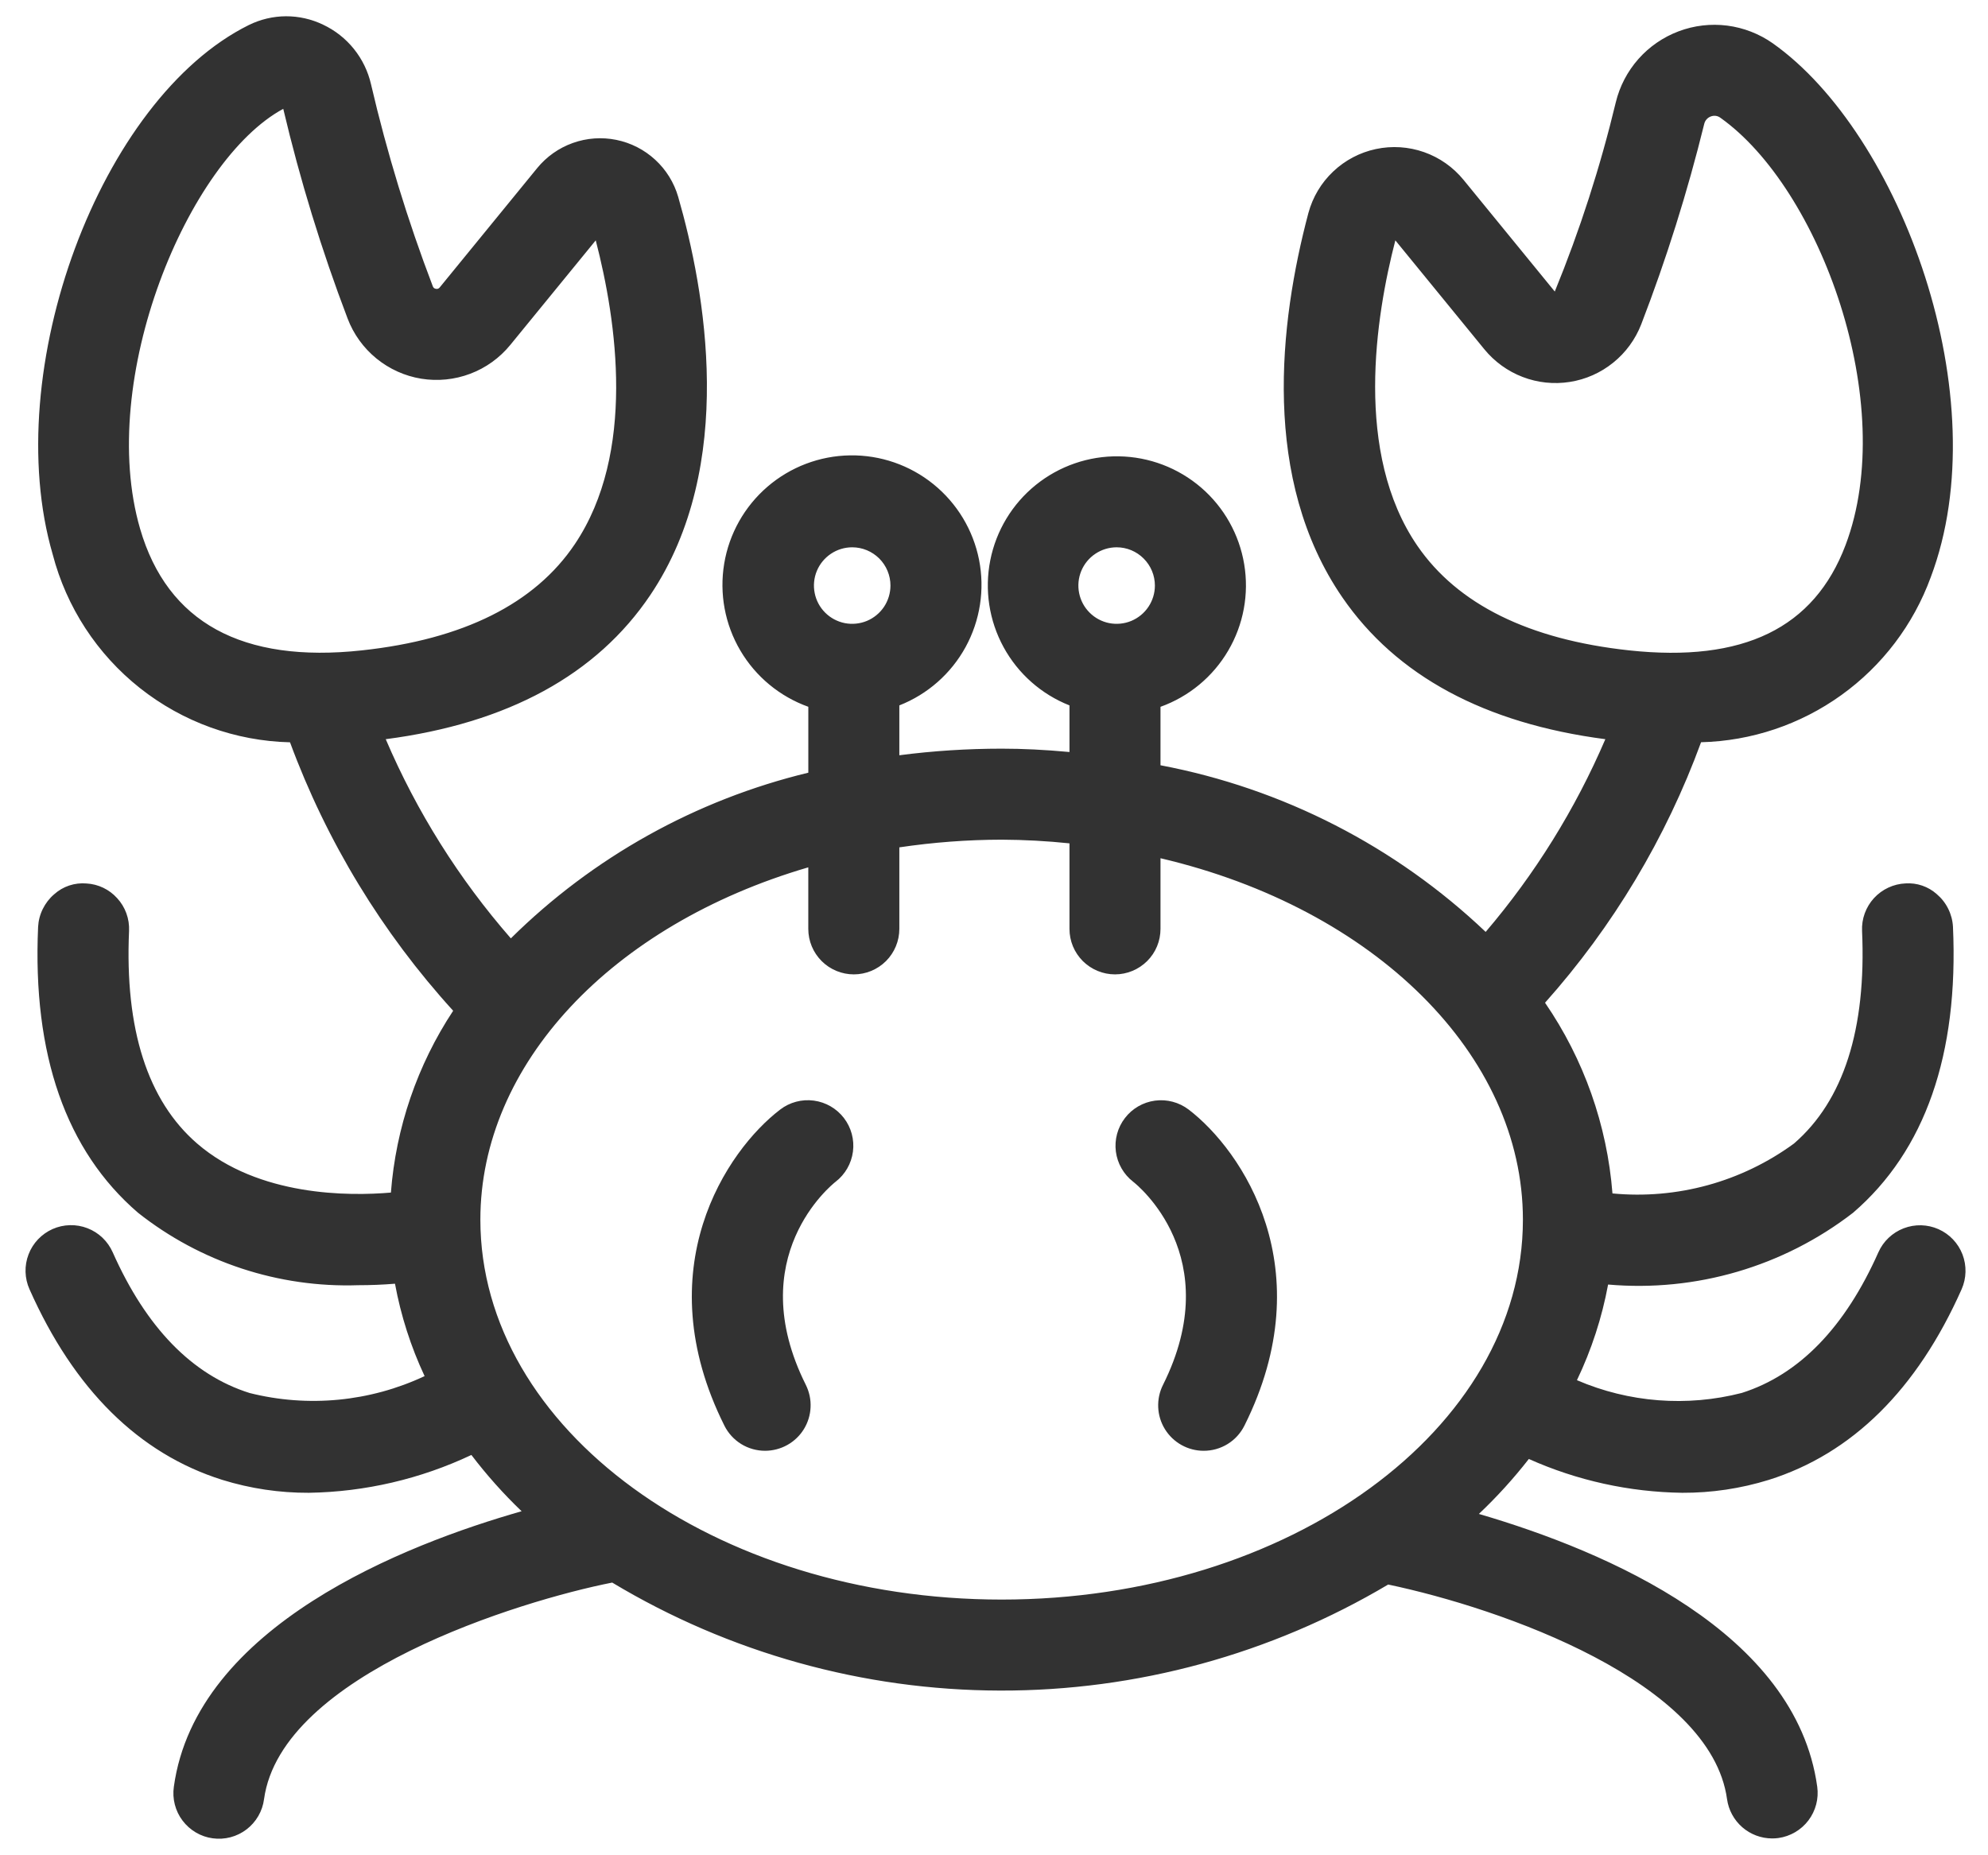 <svg width="60" height="56" viewBox="0 0 60 56" fill="none" xmlns="http://www.w3.org/2000/svg">
<path d="M58.303 37.558C58.198 37.512 58.085 37.486 57.97 37.483C57.855 37.48 57.741 37.5 57.634 37.541C57.527 37.583 57.429 37.645 57.346 37.724C57.262 37.803 57.196 37.898 57.149 38.002C56.08 40.409 54.59 41.929 52.72 42.521C50.772 43.009 48.714 42.794 46.907 41.915C47.522 40.771 47.929 39.528 48.112 38.242C48.438 38.27 48.833 38.293 49.278 38.293C51.564 38.372 53.804 37.641 55.602 36.227C57.652 34.462 58.609 31.694 58.444 27.999C58.431 27.768 58.329 27.551 58.159 27.395C57.988 27.239 57.763 27.157 57.532 27.165C57.418 27.17 57.305 27.197 57.201 27.246C57.097 27.294 57.004 27.363 56.926 27.448C56.849 27.532 56.789 27.631 56.75 27.739C56.711 27.847 56.693 27.962 56.698 28.076C56.837 31.204 56.087 33.498 54.469 34.896C52.442 36.645 49.505 36.611 48.189 36.49C48.105 34.23 47.34 32.048 45.996 30.229C48.201 27.829 49.893 25.004 50.969 21.927C52.453 21.954 53.908 21.518 55.133 20.68C56.358 19.841 57.291 18.642 57.803 17.25C59.778 12.025 56.931 4.341 53.215 1.716C52.874 1.475 52.479 1.322 52.064 1.269C51.65 1.216 51.229 1.266 50.838 1.413C50.447 1.56 50.099 1.801 49.822 2.114C49.545 2.427 49.35 2.803 49.252 3.209C48.769 5.17 48.162 7.098 47.436 8.983C47.404 9.068 47.35 9.143 47.28 9.2C47.209 9.257 47.125 9.294 47.035 9.307C46.943 9.323 46.848 9.313 46.761 9.28C46.673 9.246 46.596 9.19 46.538 9.117L43.784 5.747C43.53 5.434 43.194 5.198 42.814 5.064C42.434 4.93 42.025 4.904 41.63 4.987C41.236 5.071 40.873 5.262 40.581 5.539C40.288 5.817 40.078 6.169 39.972 6.558C39.116 9.783 38.586 14.342 40.926 17.749C42.528 20.081 45.22 21.465 48.929 21.866C49.006 21.874 49.072 21.871 49.148 21.878C48.153 24.448 46.701 26.818 44.861 28.87C42.066 26.041 38.449 24.165 34.525 23.51V20.965C35.33 20.767 36.035 20.283 36.508 19.604C36.982 18.924 37.192 18.096 37.1 17.272C37.008 16.449 36.619 15.688 36.006 15.13C35.394 14.573 34.599 14.257 33.771 14.242C32.943 14.227 32.138 14.514 31.505 15.05C30.873 15.585 30.458 16.332 30.336 17.152C30.215 17.971 30.395 18.807 30.844 19.503C31.294 20.199 31.981 20.707 32.778 20.934V23.252C30.737 23.012 28.673 23.052 26.643 23.373V20.934C27.435 20.708 28.118 20.202 28.565 19.509C29.011 18.817 29.191 17.986 29.069 17.171C28.948 16.356 28.535 15.613 27.906 15.081C27.278 14.548 26.477 14.262 25.653 14.277C24.829 14.291 24.039 14.604 23.429 15.159C22.82 15.713 22.432 16.47 22.34 17.288C22.247 18.107 22.455 18.931 22.925 19.608C23.395 20.284 24.096 20.766 24.895 20.965V23.715C21.266 24.505 17.96 26.37 15.406 29.067C13.487 26.968 11.974 24.53 10.945 21.878C11.021 21.871 11.087 21.874 11.164 21.866C14.911 21.461 17.621 20.052 19.216 17.676C21.721 13.947 20.774 8.809 19.988 6.078C19.89 5.737 19.7 5.429 19.439 5.189C19.179 4.948 18.857 4.783 18.509 4.713C18.159 4.641 17.796 4.667 17.46 4.786C17.123 4.906 16.825 5.115 16.599 5.392L13.659 8.991C13.591 9.077 13.501 9.143 13.399 9.182C13.297 9.221 13.186 9.231 13.078 9.212C12.969 9.195 12.866 9.149 12.781 9.079C12.695 9.009 12.63 8.918 12.592 8.814C11.826 6.807 11.197 4.749 10.71 2.657C10.638 2.34 10.495 2.044 10.291 1.791C10.088 1.538 9.829 1.334 9.535 1.196C9.254 1.06 8.946 0.99 8.634 0.991C8.322 0.992 8.015 1.064 7.735 1.202C3.424 3.335 0.513 11.245 2.07 16.592C2.476 18.145 3.392 19.515 4.672 20.483C5.952 21.452 7.52 21.96 9.125 21.928C10.24 25.102 12.007 28.008 14.31 30.46C13.069 32.219 12.363 34.298 12.274 36.449C11.249 36.582 7.876 36.84 5.624 34.896C4.006 33.498 3.256 31.204 3.395 28.076C3.4 27.962 3.382 27.847 3.343 27.739C3.304 27.631 3.244 27.532 3.167 27.447C3.089 27.363 2.996 27.294 2.892 27.246C2.788 27.197 2.675 27.17 2.561 27.165C2.33 27.157 2.105 27.24 1.935 27.396C1.764 27.552 1.662 27.768 1.649 27.999C1.484 31.694 2.441 34.462 4.492 36.227C6.29 37.641 8.53 38.372 10.815 38.293C11.325 38.293 11.835 38.264 12.342 38.204C12.517 39.452 12.904 40.661 13.488 41.778C11.611 42.762 9.441 43.027 7.383 42.525C5.509 41.935 4.015 40.413 2.944 38.002C2.898 37.898 2.831 37.803 2.748 37.724C2.665 37.645 2.567 37.583 2.46 37.541C2.353 37.5 2.238 37.48 2.124 37.483C2.009 37.486 1.896 37.512 1.791 37.558C1.686 37.605 1.591 37.672 1.512 37.755C1.433 37.838 1.371 37.936 1.33 38.043C1.289 38.15 1.269 38.264 1.272 38.379C1.275 38.493 1.3 38.606 1.347 38.711C2.63 41.601 4.485 43.445 6.859 44.192C7.656 44.439 8.487 44.563 9.322 44.559C11.084 44.523 12.815 44.087 14.384 43.285C15.066 44.237 15.862 45.102 16.753 45.862C13.55 46.672 6.43 49.017 5.742 53.999C5.711 54.229 5.772 54.462 5.912 54.646C6.051 54.831 6.259 54.953 6.489 54.984C6.529 54.99 6.569 54.992 6.609 54.992C6.82 54.992 7.024 54.916 7.183 54.777C7.342 54.639 7.445 54.447 7.474 54.238C8.051 50.053 15.662 47.773 18.58 47.241C22.072 49.382 26.086 50.52 30.182 50.53C34.278 50.54 38.297 49.422 41.799 47.298C44.893 47.916 52.06 50.179 52.619 54.238C52.648 54.447 52.751 54.639 52.91 54.777C53.069 54.916 53.273 54.992 53.484 54.992C53.524 54.992 53.565 54.99 53.605 54.984C53.834 54.953 54.042 54.831 54.182 54.646C54.322 54.462 54.383 54.229 54.351 53.999C53.683 49.159 46.943 46.808 43.622 45.934C44.506 45.191 45.298 44.346 45.982 43.416C47.477 44.138 49.111 44.528 50.771 44.559C51.606 44.563 52.437 44.439 53.235 44.192C55.608 43.445 57.463 41.601 58.747 38.711C58.84 38.5 58.846 38.259 58.763 38.043C58.68 37.827 58.514 37.652 58.303 37.558ZM42.367 16.759C40.299 13.749 41.038 9.357 41.661 7.007C41.68 6.93 41.721 6.86 41.779 6.805C41.837 6.75 41.909 6.713 41.988 6.698C42.021 6.692 42.055 6.688 42.089 6.688C42.155 6.688 42.22 6.702 42.279 6.731C42.338 6.759 42.39 6.801 42.43 6.853L45.184 10.223C45.435 10.532 45.763 10.769 46.134 10.912C46.506 11.054 46.908 11.096 47.301 11.034C47.694 10.973 48.064 10.809 48.374 10.559C48.684 10.309 48.922 9.982 49.066 9.611C49.82 7.657 50.449 5.657 50.95 3.623C50.98 3.493 51.043 3.371 51.132 3.271C51.221 3.17 51.333 3.093 51.459 3.047C51.582 3 51.715 2.984 51.845 3.001C51.976 3.017 52.1 3.066 52.207 3.143C55.358 5.371 57.856 12.168 56.168 16.632C55.142 19.346 52.77 20.519 49.115 20.128C45.937 19.785 43.667 18.651 42.367 16.759ZM32.047 17.675C32.047 17.347 32.144 17.028 32.326 16.756C32.508 16.484 32.766 16.272 33.069 16.146C33.371 16.021 33.704 15.989 34.025 16.052C34.346 16.116 34.64 16.274 34.872 16.506C35.103 16.737 35.26 17.032 35.324 17.353C35.388 17.674 35.355 18.006 35.23 18.308C35.105 18.611 34.893 18.869 34.621 19.051C34.349 19.233 34.029 19.33 33.702 19.33C33.263 19.329 32.842 19.155 32.532 18.844C32.222 18.534 32.047 18.113 32.047 17.675ZM24.066 17.675C24.066 17.347 24.163 17.028 24.345 16.756C24.527 16.484 24.785 16.272 25.087 16.146C25.39 16.021 25.723 15.989 26.043 16.052C26.364 16.116 26.659 16.274 26.89 16.506C27.122 16.737 27.279 17.032 27.343 17.353C27.407 17.674 27.374 18.006 27.249 18.308C27.123 18.611 26.912 18.869 26.639 19.051C26.367 19.233 26.047 19.33 25.72 19.33C25.282 19.329 24.861 19.155 24.551 18.844C24.241 18.534 24.066 18.113 24.066 17.675ZM3.749 16.103C2.335 11.251 5.28 4.366 8.51 2.769C8.549 2.749 8.592 2.739 8.636 2.739C8.688 2.74 8.738 2.752 8.785 2.774C8.84 2.8 8.888 2.838 8.927 2.886C8.965 2.933 8.993 2.988 9.007 3.047C9.512 5.218 10.164 7.353 10.958 9.436C11.106 9.826 11.353 10.169 11.676 10.433C11.998 10.696 12.384 10.87 12.795 10.937C13.206 11.004 13.627 10.961 14.016 10.814C14.406 10.666 14.749 10.419 15.013 10.097L17.953 6.498C17.977 6.467 18.009 6.444 18.045 6.431C18.082 6.418 18.121 6.416 18.159 6.425C18.195 6.431 18.227 6.447 18.254 6.471C18.28 6.495 18.299 6.527 18.308 6.561C19.011 9 19.875 13.561 17.765 16.702C16.471 18.629 14.188 19.781 10.978 20.128C7.133 20.542 4.636 19.151 3.749 16.103ZM30.231 48.782C21.28 48.782 13.998 43.413 13.998 36.814C13.998 31.594 18.561 27.156 24.895 25.523V28.037C24.895 28.152 24.917 28.266 24.961 28.373C25.005 28.479 25.069 28.576 25.15 28.657C25.231 28.739 25.328 28.803 25.434 28.848C25.54 28.892 25.654 28.914 25.769 28.914C25.884 28.914 25.998 28.892 26.104 28.848C26.21 28.803 26.307 28.739 26.388 28.657C26.469 28.576 26.534 28.479 26.577 28.373C26.621 28.266 26.643 28.152 26.643 28.037V25.15C28.67 24.799 30.737 24.751 32.778 25.008V28.037C32.777 28.152 32.799 28.266 32.843 28.373C32.887 28.479 32.951 28.576 33.032 28.657C33.114 28.739 33.21 28.803 33.316 28.848C33.422 28.892 33.536 28.914 33.651 28.914C33.766 28.914 33.88 28.892 33.986 28.848C34.093 28.803 34.189 28.739 34.27 28.657C34.352 28.576 34.416 28.479 34.46 28.373C34.503 28.266 34.526 28.152 34.525 28.037V25.284C41.395 26.678 46.463 31.312 46.463 36.814C46.463 43.413 39.182 48.782 30.231 48.782Z" fill="#323232"/>
<path d="M53.484 55.492C53.152 55.491 52.833 55.371 52.583 55.153C52.333 54.935 52.17 54.634 52.124 54.306C51.637 50.768 45.334 48.551 41.897 47.828C38.352 49.934 34.302 51.04 30.179 51.029C26.055 51.019 22.012 49.892 18.477 47.769C15.71 48.315 8.49 50.529 7.969 54.306C7.946 54.486 7.887 54.659 7.796 54.816C7.705 54.973 7.584 55.11 7.44 55.22C7.296 55.33 7.132 55.41 6.957 55.456C6.781 55.502 6.599 55.513 6.419 55.488C6.24 55.464 6.067 55.404 5.911 55.312C5.755 55.22 5.618 55.098 5.509 54.953C5.4 54.809 5.321 54.644 5.276 54.468C5.231 54.293 5.221 54.11 5.247 53.931C5.918 49.072 12.241 46.613 15.743 45.616C15.194 45.09 14.688 44.522 14.227 43.917C12.692 44.642 11.02 45.032 9.322 45.059C8.436 45.063 7.555 44.931 6.709 44.669C4.192 43.877 2.234 41.941 0.89 38.915C0.816 38.75 0.776 38.572 0.771 38.391C0.766 38.21 0.797 38.031 0.862 37.862C0.926 37.693 1.024 37.539 1.148 37.408C1.273 37.277 1.422 37.172 1.587 37.098C1.752 37.025 1.931 36.985 2.111 36.981C2.292 36.976 2.472 37.008 2.64 37.073C2.809 37.138 2.963 37.236 3.094 37.361C3.224 37.486 3.329 37.635 3.402 37.8C4.412 40.074 5.802 41.503 7.533 42.047C9.3 42.491 11.166 42.311 12.815 41.537C12.399 40.649 12.099 39.712 11.921 38.748C11.557 38.778 11.187 38.793 10.815 38.793C8.41 38.874 6.053 38.099 4.166 36.606C1.992 34.736 0.978 31.832 1.15 27.976C1.16 27.788 1.208 27.604 1.292 27.435C1.375 27.267 1.491 27.116 1.634 26.994C1.766 26.875 1.92 26.785 2.088 26.729C2.256 26.673 2.434 26.652 2.61 26.667C2.965 26.687 3.297 26.846 3.535 27.11C3.658 27.242 3.752 27.398 3.814 27.568C3.876 27.738 3.903 27.918 3.895 28.099C3.763 31.065 4.455 33.225 5.951 34.518C7.807 36.12 10.543 36.106 11.798 35.997C11.948 34.038 12.595 32.149 13.677 30.509C11.53 28.15 9.858 25.399 8.753 22.406C7.105 22.367 5.515 21.792 4.222 20.768C2.93 19.744 2.006 18.328 1.59 16.732C-0.024 11.19 3.021 2.977 7.513 0.754C7.861 0.583 8.243 0.493 8.63 0.491C9.017 0.49 9.4 0.576 9.749 0.744C10.111 0.914 10.43 1.165 10.681 1.477C10.932 1.789 11.109 2.155 11.198 2.545C11.68 4.615 12.302 6.65 13.06 8.635C13.066 8.657 13.079 8.677 13.096 8.692C13.113 8.706 13.135 8.716 13.157 8.718C13.178 8.723 13.2 8.722 13.22 8.714C13.24 8.707 13.258 8.693 13.271 8.676L16.212 5.075C16.495 4.729 16.866 4.466 17.288 4.316C17.709 4.165 18.163 4.133 18.601 4.222C19.04 4.311 19.445 4.518 19.774 4.821C20.103 5.123 20.343 5.51 20.468 5.94C21.279 8.755 22.248 14.059 19.631 17.955C18.011 20.367 15.324 21.832 11.642 22.312C12.578 24.502 13.852 26.53 15.418 28.324C17.899 25.871 21.004 24.142 24.396 23.323V21.334C23.534 21.025 22.807 20.424 22.343 19.634C21.879 18.845 21.707 17.918 21.857 17.014C22.006 16.111 22.469 15.289 23.163 14.691C23.856 14.094 24.738 13.759 25.654 13.745C26.569 13.731 27.461 14.039 28.172 14.615C28.884 15.191 29.371 15.998 29.549 16.897C29.726 17.795 29.582 18.727 29.143 19.53C28.703 20.334 27.995 20.957 27.143 21.292V22.797C28.167 22.664 29.198 22.598 30.231 22.598C30.87 22.598 31.531 22.63 32.278 22.699V21.292C31.43 20.957 30.726 20.335 30.289 19.534C29.852 18.733 29.71 17.805 29.888 16.91C30.065 16.016 30.551 15.212 31.26 14.639C31.97 14.066 32.858 13.759 33.77 13.774C34.681 13.788 35.559 14.122 36.251 14.717C36.942 15.312 37.402 16.131 37.551 17.03C37.701 17.93 37.53 18.854 37.068 19.64C36.607 20.427 35.884 21.026 35.025 21.335V23.099C38.712 23.798 42.119 25.544 44.839 28.129C46.328 26.383 47.546 24.422 48.451 22.312C44.808 21.837 42.14 20.398 40.514 18.032C38.066 14.468 38.605 9.756 39.489 6.429C39.618 5.951 39.876 5.518 40.236 5.178C40.595 4.837 41.041 4.602 41.525 4.499C42.01 4.395 42.513 4.428 42.98 4.592C43.447 4.756 43.859 5.047 44.172 5.43L46.925 8.8C47.683 6.947 48.298 5.038 48.766 3.09C48.883 2.605 49.118 2.156 49.448 1.782C49.779 1.408 50.196 1.121 50.663 0.945C51.13 0.769 51.633 0.71 52.129 0.773C52.624 0.837 53.096 1.02 53.504 1.307C57.361 4.033 60.319 12.007 58.271 17.426C57.748 18.856 56.808 20.095 55.572 20.982C54.336 21.87 52.862 22.366 51.34 22.404C50.28 25.298 48.682 27.966 46.631 30.267C47.803 31.974 48.504 33.959 48.666 36.023C50.614 36.209 52.563 35.674 54.143 34.518C55.639 33.225 56.331 31.065 56.199 28.099C56.191 27.918 56.218 27.738 56.28 27.569C56.342 27.399 56.436 27.243 56.558 27.11C56.68 26.977 56.827 26.869 56.99 26.793C57.154 26.716 57.331 26.673 57.511 26.665C57.682 26.654 57.853 26.676 58.015 26.732C58.176 26.787 58.325 26.874 58.453 26.988C58.598 27.111 58.716 27.262 58.8 27.432C58.884 27.602 58.933 27.787 58.943 27.976C59.116 31.832 58.101 34.736 55.928 36.606C53.823 38.232 51.183 39.005 48.534 38.773C48.349 39.772 48.033 40.743 47.594 41.66C49.164 42.336 50.914 42.471 52.569 42.045C54.297 41.497 55.684 40.069 56.692 37.799C56.84 37.467 57.114 37.207 57.454 37.076C57.794 36.945 58.171 36.954 58.504 37.101L58.506 37.102C58.839 37.25 59.099 37.524 59.23 37.864C59.36 38.204 59.351 38.582 59.204 38.915C57.859 41.941 55.901 43.877 53.385 44.669C52.538 44.931 51.657 45.063 50.771 45.059C49.175 45.037 47.599 44.69 46.142 44.038C45.682 44.628 45.178 45.183 44.634 45.697C48.525 46.835 54.204 49.278 54.846 53.931C54.896 54.292 54.8 54.657 54.58 54.948C54.36 55.238 54.034 55.429 53.673 55.48C53.61 55.488 53.547 55.492 53.484 55.492ZM41.699 46.768L41.898 46.808C42.326 46.893 52.398 48.965 53.114 54.17C53.127 54.259 53.171 54.341 53.239 54.4C53.307 54.459 53.394 54.492 53.484 54.492C53.537 54.491 53.589 54.479 53.637 54.456C53.685 54.434 53.728 54.401 53.763 54.361C53.798 54.322 53.824 54.275 53.84 54.224C53.856 54.174 53.862 54.12 53.856 54.068C53.219 49.456 46.398 47.182 43.495 46.418L42.57 46.175L43.297 45.554C44.151 44.837 44.916 44.021 45.577 43.123L45.821 42.786L46.197 42.964C47.626 43.652 49.185 44.026 50.771 44.059C51.555 44.063 52.336 43.947 53.085 43.715C55.315 43.013 57.067 41.261 58.29 38.508C58.329 38.418 58.332 38.315 58.296 38.223C58.26 38.131 58.19 38.057 58.099 38.017C58.009 37.976 57.906 37.974 57.814 38.009C57.722 38.044 57.647 38.115 57.606 38.205C56.477 40.748 54.884 42.36 52.871 42.998C50.806 43.524 48.621 43.302 46.704 42.372L46.216 42.154L46.465 41.682C47.052 40.589 47.442 39.402 47.617 38.175L47.681 37.702L48.156 37.744C49.714 37.879 52.937 37.859 55.275 35.848C57.204 34.188 58.102 31.555 57.944 28.021C57.94 27.968 57.925 27.916 57.9 27.869C57.876 27.822 57.842 27.78 57.801 27.746C57.742 27.692 57.666 27.662 57.586 27.662C57.532 27.662 57.478 27.672 57.428 27.693C57.378 27.715 57.333 27.746 57.295 27.785C57.262 27.821 57.236 27.863 57.22 27.91C57.203 27.956 57.196 28.005 57.198 28.054C57.344 31.342 56.536 33.772 54.796 35.275C52.678 37.103 49.719 37.134 48.144 36.988L47.703 36.947L47.689 36.505C47.613 34.344 46.88 32.257 45.59 30.521L45.353 30.193L45.625 29.894C47.782 27.548 49.438 24.787 50.491 21.779L50.595 21.445L50.944 21.428C52.33 21.454 53.689 21.049 54.834 20.269C55.979 19.488 56.853 18.372 57.335 17.073C59.236 12.043 56.499 4.649 52.927 2.124C52.652 1.93 52.334 1.807 52 1.765C51.667 1.723 51.328 1.763 51.014 1.881C50.699 2 50.419 2.194 50.196 2.446C49.974 2.698 49.816 3 49.738 3.327C49.25 5.309 48.637 7.258 47.902 9.163C47.839 9.329 47.733 9.475 47.596 9.587C47.458 9.699 47.293 9.773 47.117 9.8C46.938 9.831 46.753 9.813 46.583 9.748C46.413 9.684 46.264 9.574 46.15 9.432L43.397 6.063C43.2 5.821 42.939 5.638 42.643 5.535C42.348 5.431 42.03 5.412 41.724 5.479C41.422 5.543 41.143 5.69 40.919 5.903C40.695 6.116 40.535 6.388 40.456 6.687C39.626 9.81 39.105 14.215 41.338 17.465C42.854 19.671 45.426 20.984 48.982 21.368L49.832 21.437L49.62 22.043C48.608 24.676 47.122 27.102 45.237 29.2L44.873 29.614L44.496 29.212C41.773 26.461 38.252 24.637 34.433 24.001L34.025 23.924V20.575L34.403 20.48C35.09 20.312 35.692 19.899 36.097 19.32C36.502 18.74 36.682 18.033 36.604 17.33C36.526 16.627 36.194 15.977 35.672 15.501C35.149 15.024 34.471 14.754 33.764 14.742C33.057 14.729 32.369 14.973 31.83 15.43C31.29 15.887 30.935 16.525 30.831 17.224C30.727 17.923 30.881 18.637 31.264 19.231C31.648 19.825 32.234 20.259 32.914 20.453L33.278 20.556V23.809L32.724 23.749C31.896 23.653 31.064 23.602 30.231 23.598C29.055 23.598 27.881 23.688 26.72 23.867L26.143 23.957V20.556L26.506 20.453C27.182 20.261 27.765 19.829 28.145 19.238C28.526 18.648 28.679 17.939 28.575 17.244C28.472 16.549 28.119 15.915 27.583 15.461C27.047 15.007 26.364 14.763 25.661 14.776C24.959 14.788 24.285 15.056 23.765 15.528C23.245 16.001 22.915 16.647 22.836 17.345C22.757 18.043 22.935 18.747 23.337 19.323C23.738 19.9 24.335 20.311 25.017 20.48L25.395 20.575V24.11L25.011 24.201C21.482 24.971 18.266 26.783 15.778 29.402L15.407 29.814L15.036 29.402C13.072 27.253 11.524 24.758 10.473 22.043L10.261 21.437L11.031 21.373C14.704 20.981 17.291 19.645 18.801 17.398C21.191 13.838 20.27 8.864 19.507 6.216C19.435 5.963 19.294 5.734 19.1 5.556C18.906 5.377 18.667 5.255 18.409 5.203C18.148 5.149 17.878 5.168 17.627 5.257C17.377 5.346 17.155 5.502 16.986 5.708L14.046 9.307C13.923 9.461 13.761 9.579 13.577 9.649C13.393 9.719 13.193 9.739 12.999 9.706C12.803 9.675 12.619 9.593 12.465 9.467C12.312 9.342 12.194 9.178 12.125 8.992C11.351 6.963 10.715 4.883 10.223 2.768C10.168 2.525 10.058 2.298 9.901 2.104C9.745 1.91 9.546 1.754 9.32 1.648C9.108 1.545 8.874 1.491 8.638 1.492C8.402 1.492 8.169 1.546 7.957 1.65C3.829 3.693 1.05 11.301 2.55 16.452C3.18 18.612 4.835 21.228 9.148 21.428L9.498 21.445L9.602 21.78C10.696 24.881 12.424 27.721 14.675 30.119L14.95 30.412L14.722 30.744C13.533 32.422 12.856 34.41 12.774 36.466L12.759 36.89L12.338 36.945C11.298 37.078 7.711 37.358 5.297 35.275C3.557 33.772 2.749 31.342 2.896 28.054C2.898 28.005 2.89 27.956 2.874 27.91C2.857 27.864 2.831 27.821 2.798 27.785C2.765 27.749 2.725 27.72 2.681 27.699C2.636 27.678 2.588 27.666 2.539 27.664C2.494 27.66 2.448 27.665 2.405 27.68C2.362 27.695 2.323 27.718 2.29 27.749C2.249 27.783 2.216 27.824 2.192 27.871C2.168 27.918 2.153 27.969 2.149 28.021C1.991 31.555 2.889 34.188 4.818 35.848C6.525 37.183 8.649 37.872 10.815 37.793C11.306 37.793 11.796 37.764 12.284 37.708L12.774 37.65L12.838 38.139C13.005 39.33 13.376 40.484 13.933 41.55L14.165 42.003L13.708 42.227C11.716 43.266 9.414 43.541 7.233 43.002C5.216 42.367 3.619 40.754 2.487 38.206C2.467 38.161 2.439 38.12 2.403 38.087C2.368 38.053 2.326 38.026 2.28 38.008C2.234 37.991 2.186 37.982 2.137 37.983C2.087 37.985 2.039 37.995 1.994 38.015C1.949 38.035 1.909 38.064 1.875 38.099C1.841 38.135 1.815 38.177 1.797 38.222C1.779 38.268 1.771 38.317 1.772 38.366C1.773 38.415 1.784 38.464 1.804 38.508C3.026 41.261 4.778 43.013 7.008 43.715C7.758 43.947 8.538 44.063 9.322 44.059C11.006 44.026 12.66 43.609 14.158 42.839L14.544 42.643L14.793 42.997C15.452 43.915 16.22 44.75 17.08 45.484L17.805 46.111L16.876 46.347C13.894 47.101 6.887 49.365 6.237 54.068C6.224 54.166 6.25 54.265 6.31 54.344C6.37 54.424 6.459 54.476 6.557 54.489C6.654 54.496 6.75 54.467 6.828 54.408C6.905 54.35 6.959 54.265 6.979 54.17C7.722 48.776 18.382 46.769 18.49 46.749L18.686 46.713L18.853 46.822C22.264 48.91 26.183 50.02 30.183 50.029C34.182 50.039 38.108 48.949 41.529 46.878L41.699 46.768ZM30.231 49.282C21.004 49.282 13.498 43.689 13.498 36.814C13.498 31.509 18.028 26.777 24.771 25.039L25.396 24.879V28.037C25.396 28.086 25.405 28.135 25.424 28.18C25.443 28.226 25.47 28.267 25.505 28.302C25.54 28.336 25.581 28.364 25.626 28.383C25.672 28.401 25.72 28.411 25.769 28.411C25.818 28.411 25.867 28.401 25.912 28.383C25.958 28.364 25.999 28.336 26.034 28.302C26.068 28.267 26.096 28.226 26.115 28.18C26.134 28.135 26.143 28.086 26.143 28.037V24.727L26.561 24.657C28.634 24.298 30.748 24.249 32.836 24.511L33.278 24.563V28.037C33.278 28.136 33.317 28.232 33.387 28.302C33.458 28.372 33.553 28.411 33.652 28.411C33.751 28.411 33.846 28.372 33.916 28.302C33.986 28.232 34.025 28.136 34.025 28.037V24.672L34.625 24.794C41.889 26.268 46.963 31.211 46.963 36.814C46.963 43.689 39.457 49.282 30.231 49.282ZM24.395 26.18C18.448 27.921 14.498 32.134 14.498 36.814C14.498 43.137 21.556 48.282 30.231 48.282C38.906 48.282 45.963 43.137 45.963 36.814C45.963 31.844 41.496 27.422 35.025 25.905V28.037C35.025 28.218 34.99 28.396 34.921 28.563C34.852 28.73 34.751 28.881 34.623 29.009C34.495 29.136 34.344 29.237 34.177 29.306C34.011 29.375 33.832 29.411 33.652 29.411C33.471 29.411 33.292 29.375 33.126 29.306C32.959 29.237 32.808 29.136 32.68 29.009C32.553 28.881 32.451 28.73 32.382 28.563C32.313 28.396 32.278 28.218 32.278 28.037V25.456C31.598 25.385 30.915 25.348 30.231 25.345C29.197 25.347 28.165 25.425 27.143 25.577V28.037C27.143 28.402 26.998 28.751 26.741 29.009C26.483 29.266 26.134 29.411 25.769 29.411C25.405 29.411 25.055 29.266 24.798 29.009C24.54 28.751 24.395 28.402 24.395 28.037L24.395 26.18ZM50.443 20.702C49.982 20.701 49.521 20.675 49.062 20.625C45.733 20.266 43.342 19.06 41.955 17.042C39.774 13.867 40.532 9.312 41.178 6.879C41.221 6.713 41.309 6.562 41.434 6.444C41.558 6.325 41.714 6.244 41.882 6.21C41.95 6.196 42.019 6.188 42.089 6.188C42.229 6.187 42.367 6.218 42.494 6.279C42.62 6.339 42.731 6.428 42.818 6.538L45.571 9.907C45.767 10.148 46.022 10.333 46.312 10.445C46.602 10.556 46.915 10.589 47.222 10.541C47.529 10.493 47.817 10.365 48.059 10.171C48.301 9.976 48.487 9.722 48.6 9.432C49.346 7.498 49.968 5.518 50.464 3.505C50.513 3.295 50.614 3.1 50.757 2.938C50.9 2.777 51.081 2.653 51.284 2.579C51.483 2.503 51.698 2.477 51.91 2.504C52.121 2.531 52.322 2.611 52.496 2.735C55.786 5.061 58.395 12.154 56.636 16.808C55.657 19.396 53.577 20.702 50.443 20.702ZM42.779 16.476C43.993 18.242 46.143 19.304 49.169 19.631C52.616 20.002 54.752 18.961 55.7 16.455C57.315 12.183 54.931 5.681 51.918 3.551C51.878 3.522 51.831 3.503 51.782 3.497C51.732 3.491 51.682 3.497 51.635 3.515C51.585 3.533 51.541 3.563 51.506 3.603C51.471 3.642 51.447 3.69 51.435 3.742C50.929 5.797 50.294 7.817 49.533 9.792C49.357 10.244 49.066 10.643 48.688 10.947C48.311 11.252 47.86 11.453 47.38 11.528C46.901 11.604 46.41 11.553 45.957 11.379C45.504 11.206 45.104 10.916 44.797 10.54L42.113 7.255C41.519 9.548 40.858 13.679 42.779 16.476ZM9.685 20.701C6.329 20.701 4.123 19.176 3.269 16.242C1.769 11.093 4.825 4.034 8.288 2.32C8.398 2.267 8.519 2.239 8.642 2.239C8.765 2.239 8.886 2.267 8.996 2.321C9.119 2.379 9.228 2.465 9.314 2.571C9.4 2.677 9.462 2.801 9.494 2.934C9.994 5.083 10.64 7.196 11.426 9.258C11.542 9.565 11.737 9.837 11.991 10.045C12.246 10.253 12.55 10.39 12.875 10.443C13.199 10.496 13.532 10.463 13.839 10.346C14.146 10.23 14.418 10.035 14.625 9.78L17.566 6.181C17.647 6.078 17.756 6 17.88 5.957C18.004 5.914 18.138 5.907 18.266 5.937C18.39 5.962 18.504 6.02 18.596 6.106C18.688 6.191 18.755 6.301 18.788 6.422C19.516 8.945 20.403 13.671 18.18 16.981C16.801 19.036 14.396 20.262 11.032 20.625C10.584 20.674 10.135 20.7 9.685 20.701ZM8.549 3.285C5.672 4.837 2.914 11.448 4.229 15.963C5.052 18.788 7.311 20.024 10.924 19.631C13.981 19.301 16.143 18.222 17.35 16.423C19.199 13.67 18.615 9.698 17.98 7.255L15.4 10.413C15.081 10.803 14.665 11.103 14.194 11.281C13.722 11.46 13.212 11.511 12.715 11.431C12.218 11.35 11.75 11.139 11.36 10.82C10.97 10.502 10.67 10.086 10.491 9.614C9.705 7.55 9.056 5.435 8.549 3.285ZM33.702 19.83C33.276 19.83 32.859 19.704 32.504 19.467C32.15 19.23 31.874 18.894 31.711 18.5C31.547 18.106 31.505 17.673 31.588 17.255C31.671 16.837 31.876 16.453 32.177 16.152C32.478 15.85 32.862 15.645 33.28 15.562C33.698 15.478 34.132 15.521 34.525 15.684C34.919 15.847 35.256 16.123 35.492 16.477C35.729 16.832 35.856 17.248 35.856 17.674C35.855 18.246 35.628 18.793 35.224 19.198C34.821 19.602 34.273 19.829 33.702 19.83ZM33.702 16.52C33.473 16.52 33.25 16.588 33.06 16.715C32.87 16.841 32.722 17.022 32.634 17.233C32.547 17.444 32.524 17.676 32.569 17.9C32.613 18.124 32.723 18.33 32.885 18.491C33.046 18.653 33.252 18.763 33.476 18.808C33.7 18.852 33.932 18.829 34.143 18.742C34.354 18.654 34.535 18.506 34.661 18.316C34.788 18.126 34.856 17.903 34.856 17.674C34.856 17.369 34.734 17.075 34.517 16.859C34.301 16.642 34.008 16.52 33.702 16.52ZM25.72 19.83C25.294 19.83 24.878 19.703 24.523 19.467C24.169 19.23 23.893 18.893 23.73 18.5C23.566 18.106 23.524 17.673 23.607 17.255C23.69 16.837 23.895 16.453 24.196 16.151C24.498 15.85 24.882 15.645 25.299 15.562C25.718 15.478 26.151 15.521 26.544 15.684C26.938 15.847 27.275 16.123 27.512 16.477C27.748 16.832 27.875 17.248 27.875 17.674C27.875 18.246 27.647 18.794 27.243 19.198C26.839 19.602 26.292 19.829 25.72 19.83ZM25.72 16.52C25.492 16.52 25.268 16.588 25.079 16.715C24.889 16.842 24.741 17.022 24.653 17.233C24.566 17.444 24.543 17.676 24.588 17.9C24.632 18.125 24.742 18.33 24.904 18.492C25.065 18.653 25.271 18.763 25.495 18.808C25.719 18.852 25.951 18.829 26.163 18.742C26.373 18.654 26.554 18.506 26.681 18.316C26.807 18.126 26.875 17.903 26.875 17.674C26.875 17.368 26.753 17.075 26.537 16.858C26.32 16.642 26.026 16.52 25.72 16.52Z" fill="#323232"/>
<path d="M35.57 33.888C35.386 33.748 35.154 33.688 34.926 33.718C34.697 33.749 34.49 33.869 34.349 34.052C34.209 34.236 34.146 34.467 34.176 34.696C34.205 34.925 34.324 35.133 34.506 35.274C34.636 35.376 37.659 37.803 35.547 42.026C35.444 42.233 35.427 42.473 35.5 42.693C35.573 42.913 35.731 43.095 35.938 43.199C36.145 43.302 36.386 43.319 36.605 43.246C36.825 43.173 37.007 43.015 37.111 42.808C39.327 38.374 37.072 35.034 35.57 33.888Z" fill="#323232"/>
<path d="M36.328 43.791C36.093 43.791 35.863 43.731 35.659 43.617C35.454 43.503 35.282 43.338 35.159 43.139C35.036 42.94 34.966 42.712 34.956 42.478C34.946 42.245 34.995 42.012 35.1 41.803C37.033 37.937 34.316 35.76 34.199 35.669C33.912 35.447 33.725 35.119 33.678 34.759C33.632 34.399 33.73 34.035 33.952 33.747C34.173 33.459 34.499 33.27 34.86 33.222C35.22 33.174 35.584 33.271 35.873 33.49C37.489 34.724 39.92 38.306 37.558 43.032C37.444 43.26 37.269 43.453 37.051 43.587C36.834 43.721 36.583 43.792 36.328 43.791ZM35.042 34.21C34.985 34.21 34.929 34.223 34.877 34.248C34.826 34.273 34.781 34.309 34.747 34.355C34.686 34.434 34.659 34.533 34.672 34.632C34.684 34.73 34.735 34.819 34.813 34.881C34.956 34.992 38.29 37.659 35.995 42.25C35.973 42.294 35.959 42.342 35.956 42.391C35.952 42.44 35.959 42.489 35.974 42.536C35.99 42.582 36.014 42.625 36.047 42.662C36.079 42.7 36.118 42.73 36.162 42.752C36.252 42.794 36.353 42.799 36.447 42.768C36.54 42.737 36.618 42.67 36.664 42.583C38.733 38.444 36.655 35.346 35.267 34.285C35.202 34.236 35.123 34.21 35.042 34.21Z" fill="#323232"/>
<path d="M23.851 33.888C22.349 35.035 20.095 38.374 22.31 42.808C22.414 43.015 22.595 43.173 22.815 43.246C23.035 43.32 23.275 43.303 23.483 43.199C23.69 43.095 23.848 42.913 23.921 42.694C23.994 42.474 23.977 42.234 23.873 42.026C21.763 37.805 24.783 35.378 24.915 35.275C25.098 35.133 25.217 34.925 25.247 34.696C25.276 34.467 25.214 34.235 25.073 34.051C24.933 33.868 24.725 33.748 24.496 33.717C24.267 33.687 24.035 33.748 23.851 33.888Z" fill="#323232"/>
<path d="M23.093 43.791C22.837 43.791 22.587 43.721 22.37 43.587C22.153 43.453 21.977 43.261 21.863 43.032C19.501 38.305 21.932 34.724 23.547 33.491C23.836 33.27 24.201 33.173 24.561 33.221C24.922 33.269 25.249 33.458 25.47 33.746C25.692 34.035 25.79 34.4 25.743 34.76C25.696 35.121 25.508 35.448 25.22 35.67C25.106 35.759 22.391 37.943 24.321 41.802C24.425 42.012 24.475 42.244 24.464 42.478C24.454 42.712 24.384 42.939 24.261 43.139C24.138 43.338 23.966 43.502 23.762 43.616C23.557 43.73 23.327 43.79 23.093 43.791ZM24.38 34.209C24.298 34.209 24.219 34.235 24.154 34.285C22.767 35.344 20.688 38.443 22.757 42.584C22.803 42.671 22.881 42.737 22.974 42.768C23.068 42.799 23.169 42.794 23.258 42.752C23.302 42.73 23.342 42.7 23.374 42.662C23.407 42.625 23.431 42.582 23.447 42.535C23.462 42.489 23.469 42.44 23.465 42.391C23.462 42.342 23.448 42.294 23.426 42.25C21.135 37.667 24.464 34.992 24.607 34.88C24.669 34.833 24.715 34.767 24.738 34.692C24.761 34.617 24.76 34.537 24.735 34.463C24.71 34.389 24.662 34.324 24.599 34.279C24.535 34.233 24.458 34.208 24.38 34.209Z" fill="#323232"/>
</svg>

